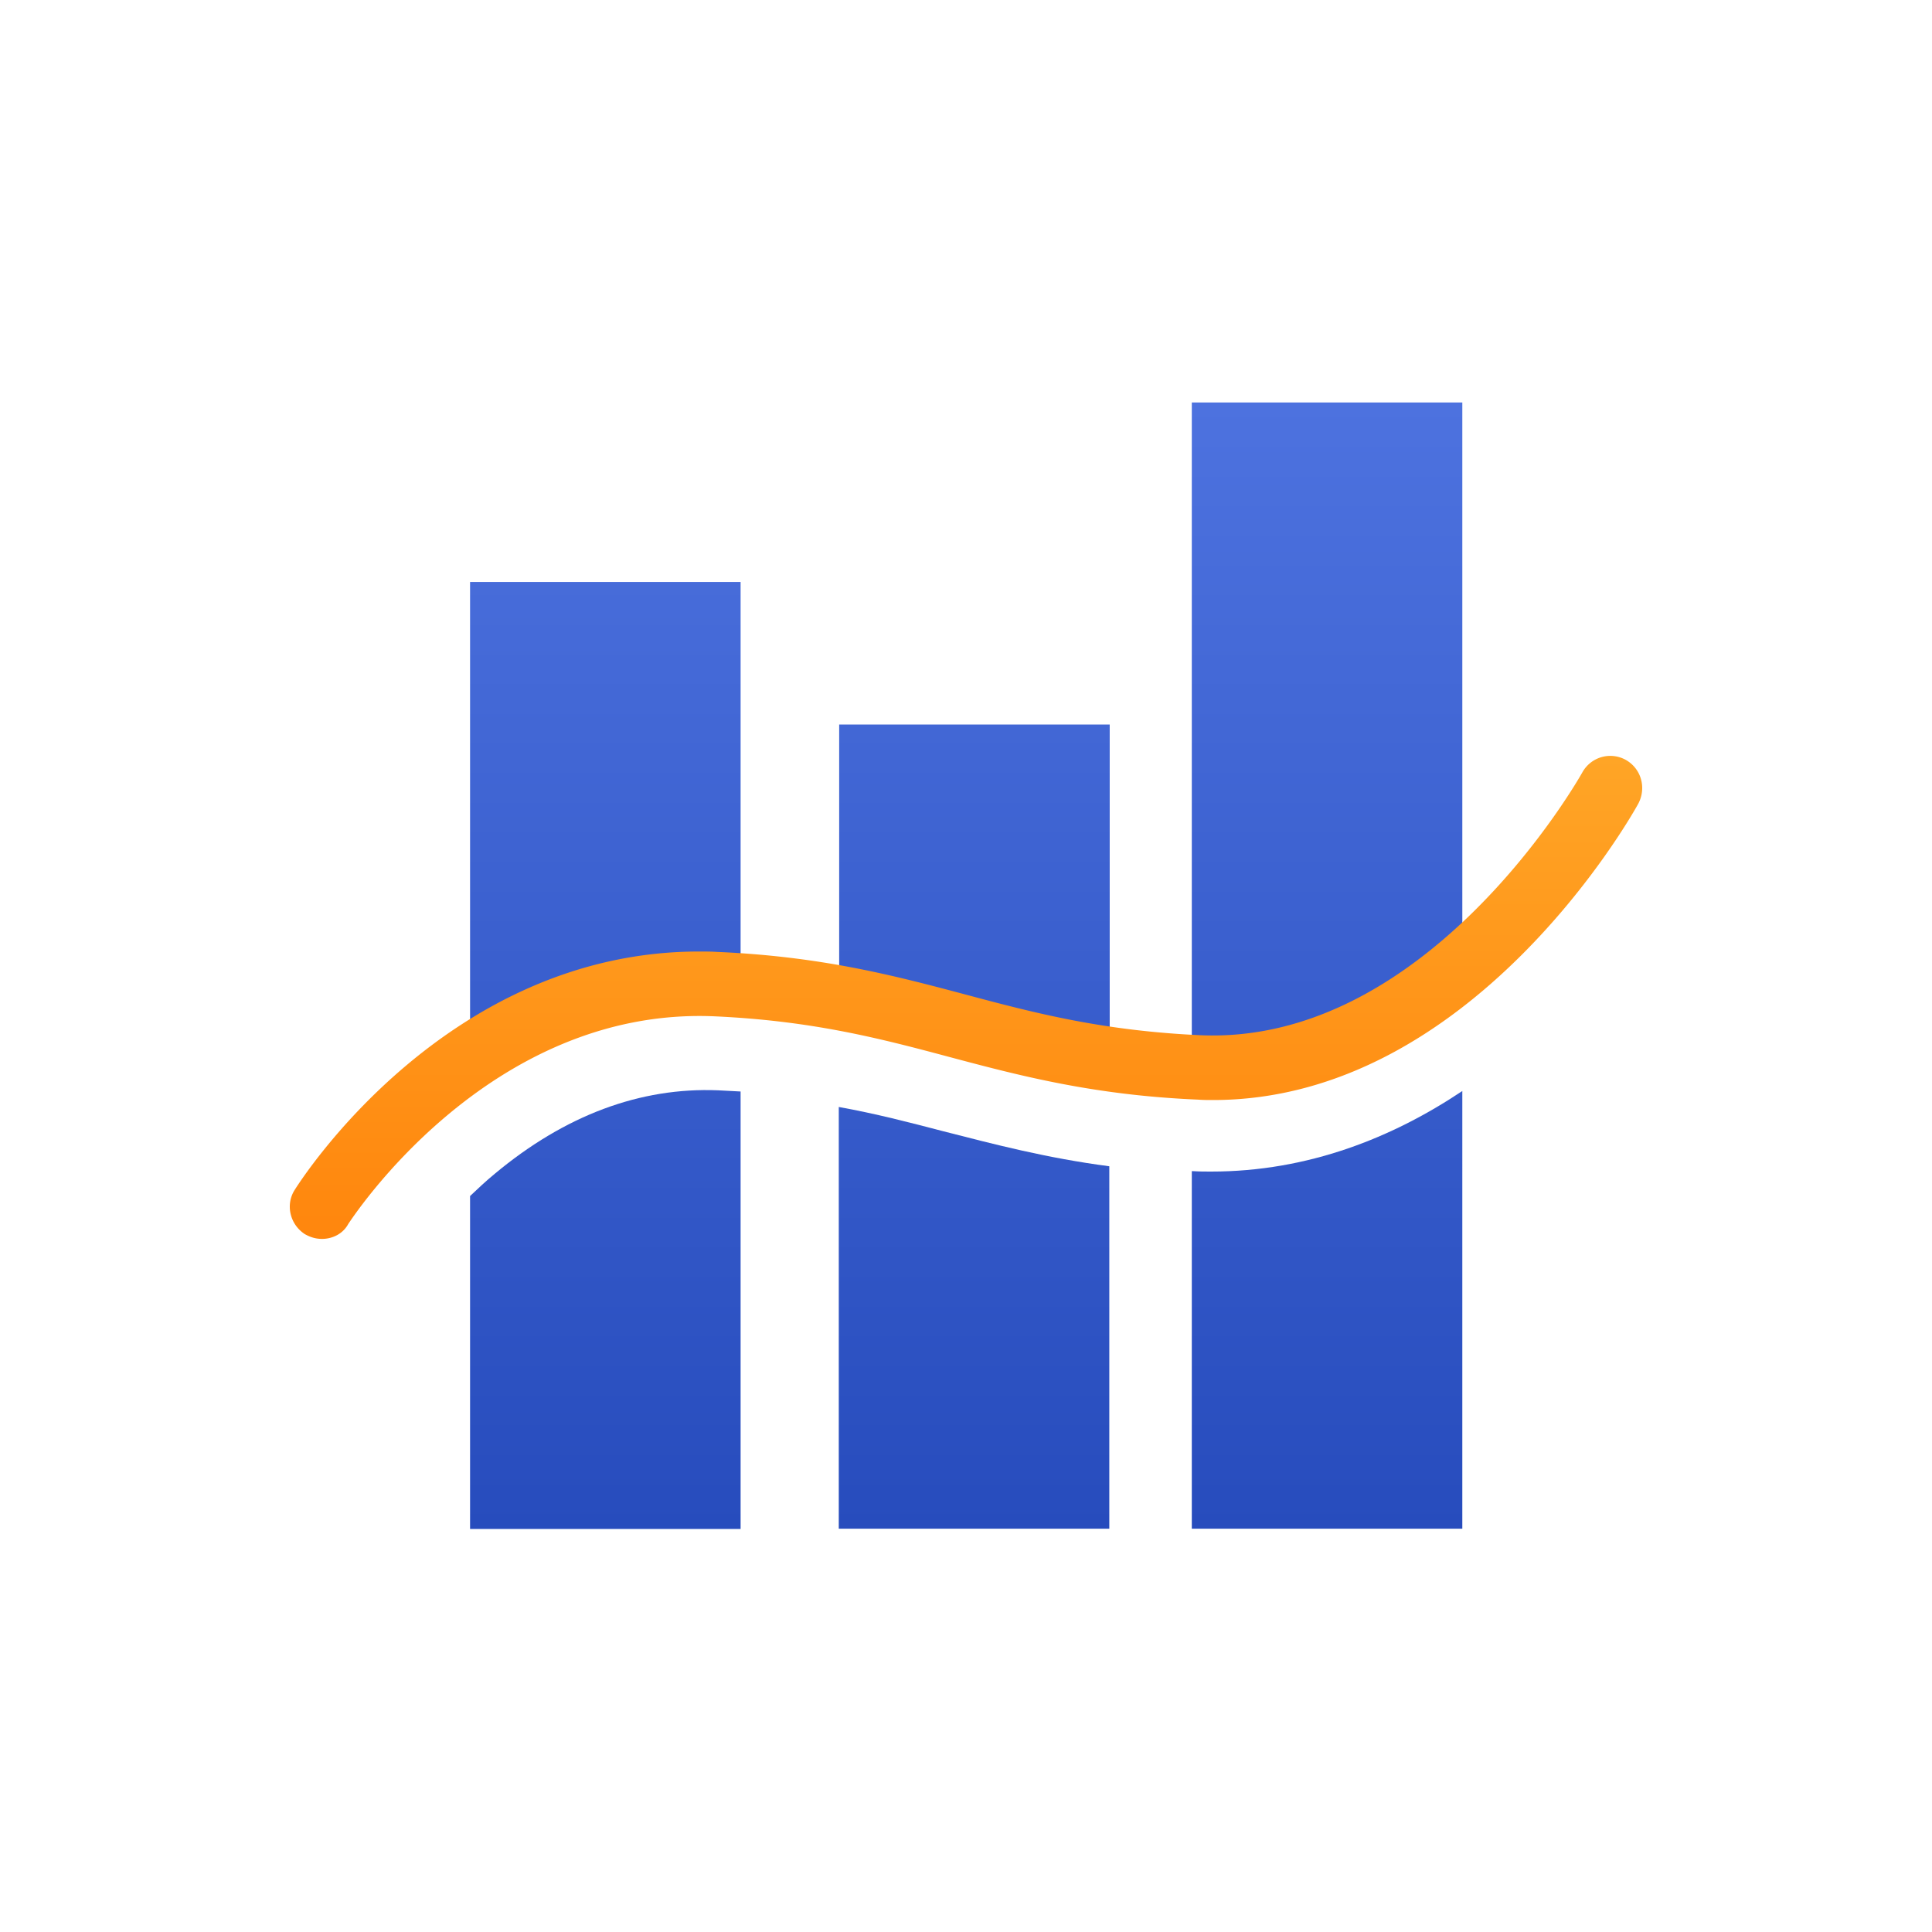 <svg viewBox="0 0 120 120" fill="none" xmlns="http://www.w3.org/2000/svg"><path d="M44.842 61.82c.394.024.764.024 1.158.049V36.148H29.197v30.516c3.991-2.803 9.264-5.115 15.645-4.844z" fill="url(#paint0_linear)"/><path d="M44.596 67.721c-4.83-.196-9.51 1.55-13.871 5.189-.567.467-1.06.934-1.528 1.377v20.68H46V67.795l-1.404-.074z" fill="url(#paint1_linear)"/><path d="M68.926 66.536V45H52.123v17.805c6.086 1.025 10.545 2.78 16.803 3.732z" fill="url(#paint2_linear)"/><path d="M58.603 70.268c-2.144-.561-4.213-1.098-6.505-1.512V94.95h16.803V72.439c-3.917-.513-7.144-1.366-10.298-2.171z" fill="url(#paint3_linear)"/><path d="M75.232 72.768c-.37 0-.74 0-1.109-.025h-.098v22.208h16.802V67.764c-4.311 2.884-9.559 5.004-15.595 5.004z" fill="url(#paint4_linear)"/><path d="M74.37 66.828c6.627.27 12.22-2.81 16.457-6.458V25H74.025v41.828h.345z" fill="url(#paint5_linear)"/><path d="M19.994 76.95c-.372 0-.719-.1-1.066-.3-.917-.6-1.215-1.824-.62-2.75.397-.624 9.42-14.8 25.113-14.8.372 0 .744 0 1.116.025 6.47.275 11.031 1.475 15.444 2.65 4.388 1.175 8.553 2.25 14.601 2.525 14.205.6 23.6-16.15 23.7-16.325a1.983 1.983 0 012.702-.775c.967.55 1.289 1.75.769 2.725-.422.775-10.363 18.4-26.402 18.4-.322 0-.62 0-.942-.025-6.47-.275-11.032-1.474-15.444-2.65-4.388-1.175-8.553-2.25-14.602-2.525-14.106-.6-22.633 12.776-22.733 12.9-.322.6-.966.926-1.636.926z" fill="url(#paint6_linear)"/><defs><linearGradient id="paint0_linear" x1="90.828" y1="25" x2="90.828" y2="94.967" gradientUnits="userSpaceOnUse"><stop stop-color="#4d72df"/><stop offset="1" stop-color="#274cbd"/></linearGradient><linearGradient id="paint1_linear" x1="90.828" y1="25" x2="90.828" y2="94.967" gradientUnits="userSpaceOnUse"><stop stop-color="#4d72df"/><stop offset="1" stop-color="#274cbd"/></linearGradient><linearGradient id="paint2_linear" x1="90.828" y1="25" x2="90.828" y2="94.967" gradientUnits="userSpaceOnUse"><stop stop-color="#4d72df"/><stop offset="1" stop-color="#274cbd"/></linearGradient><linearGradient id="paint3_linear" x1="90.828" y1="25" x2="90.828" y2="94.967" gradientUnits="userSpaceOnUse"><stop stop-color="#4d72df"/><stop offset="1" stop-color="#274cbd"/></linearGradient><linearGradient id="paint4_linear" x1="90.828" y1="25" x2="90.828" y2="94.967" gradientUnits="userSpaceOnUse"><stop stop-color="#4d72df"/><stop offset="1" stop-color="#274cbd"/></linearGradient><linearGradient id="paint5_linear" x1="90.828" y1="25" x2="90.828" y2="94.967" gradientUnits="userSpaceOnUse"><stop stop-color="#4d72df"/><stop offset="1" stop-color="#274cbd"/></linearGradient><linearGradient id="paint6_linear" x1="102" y1="46.951" x2="102" y2="76.951" gradientUnits="userSpaceOnUse"><stop stop-color="#FFA526"/><stop offset="1" stop-color="#FF860D"/></linearGradient></defs></svg>